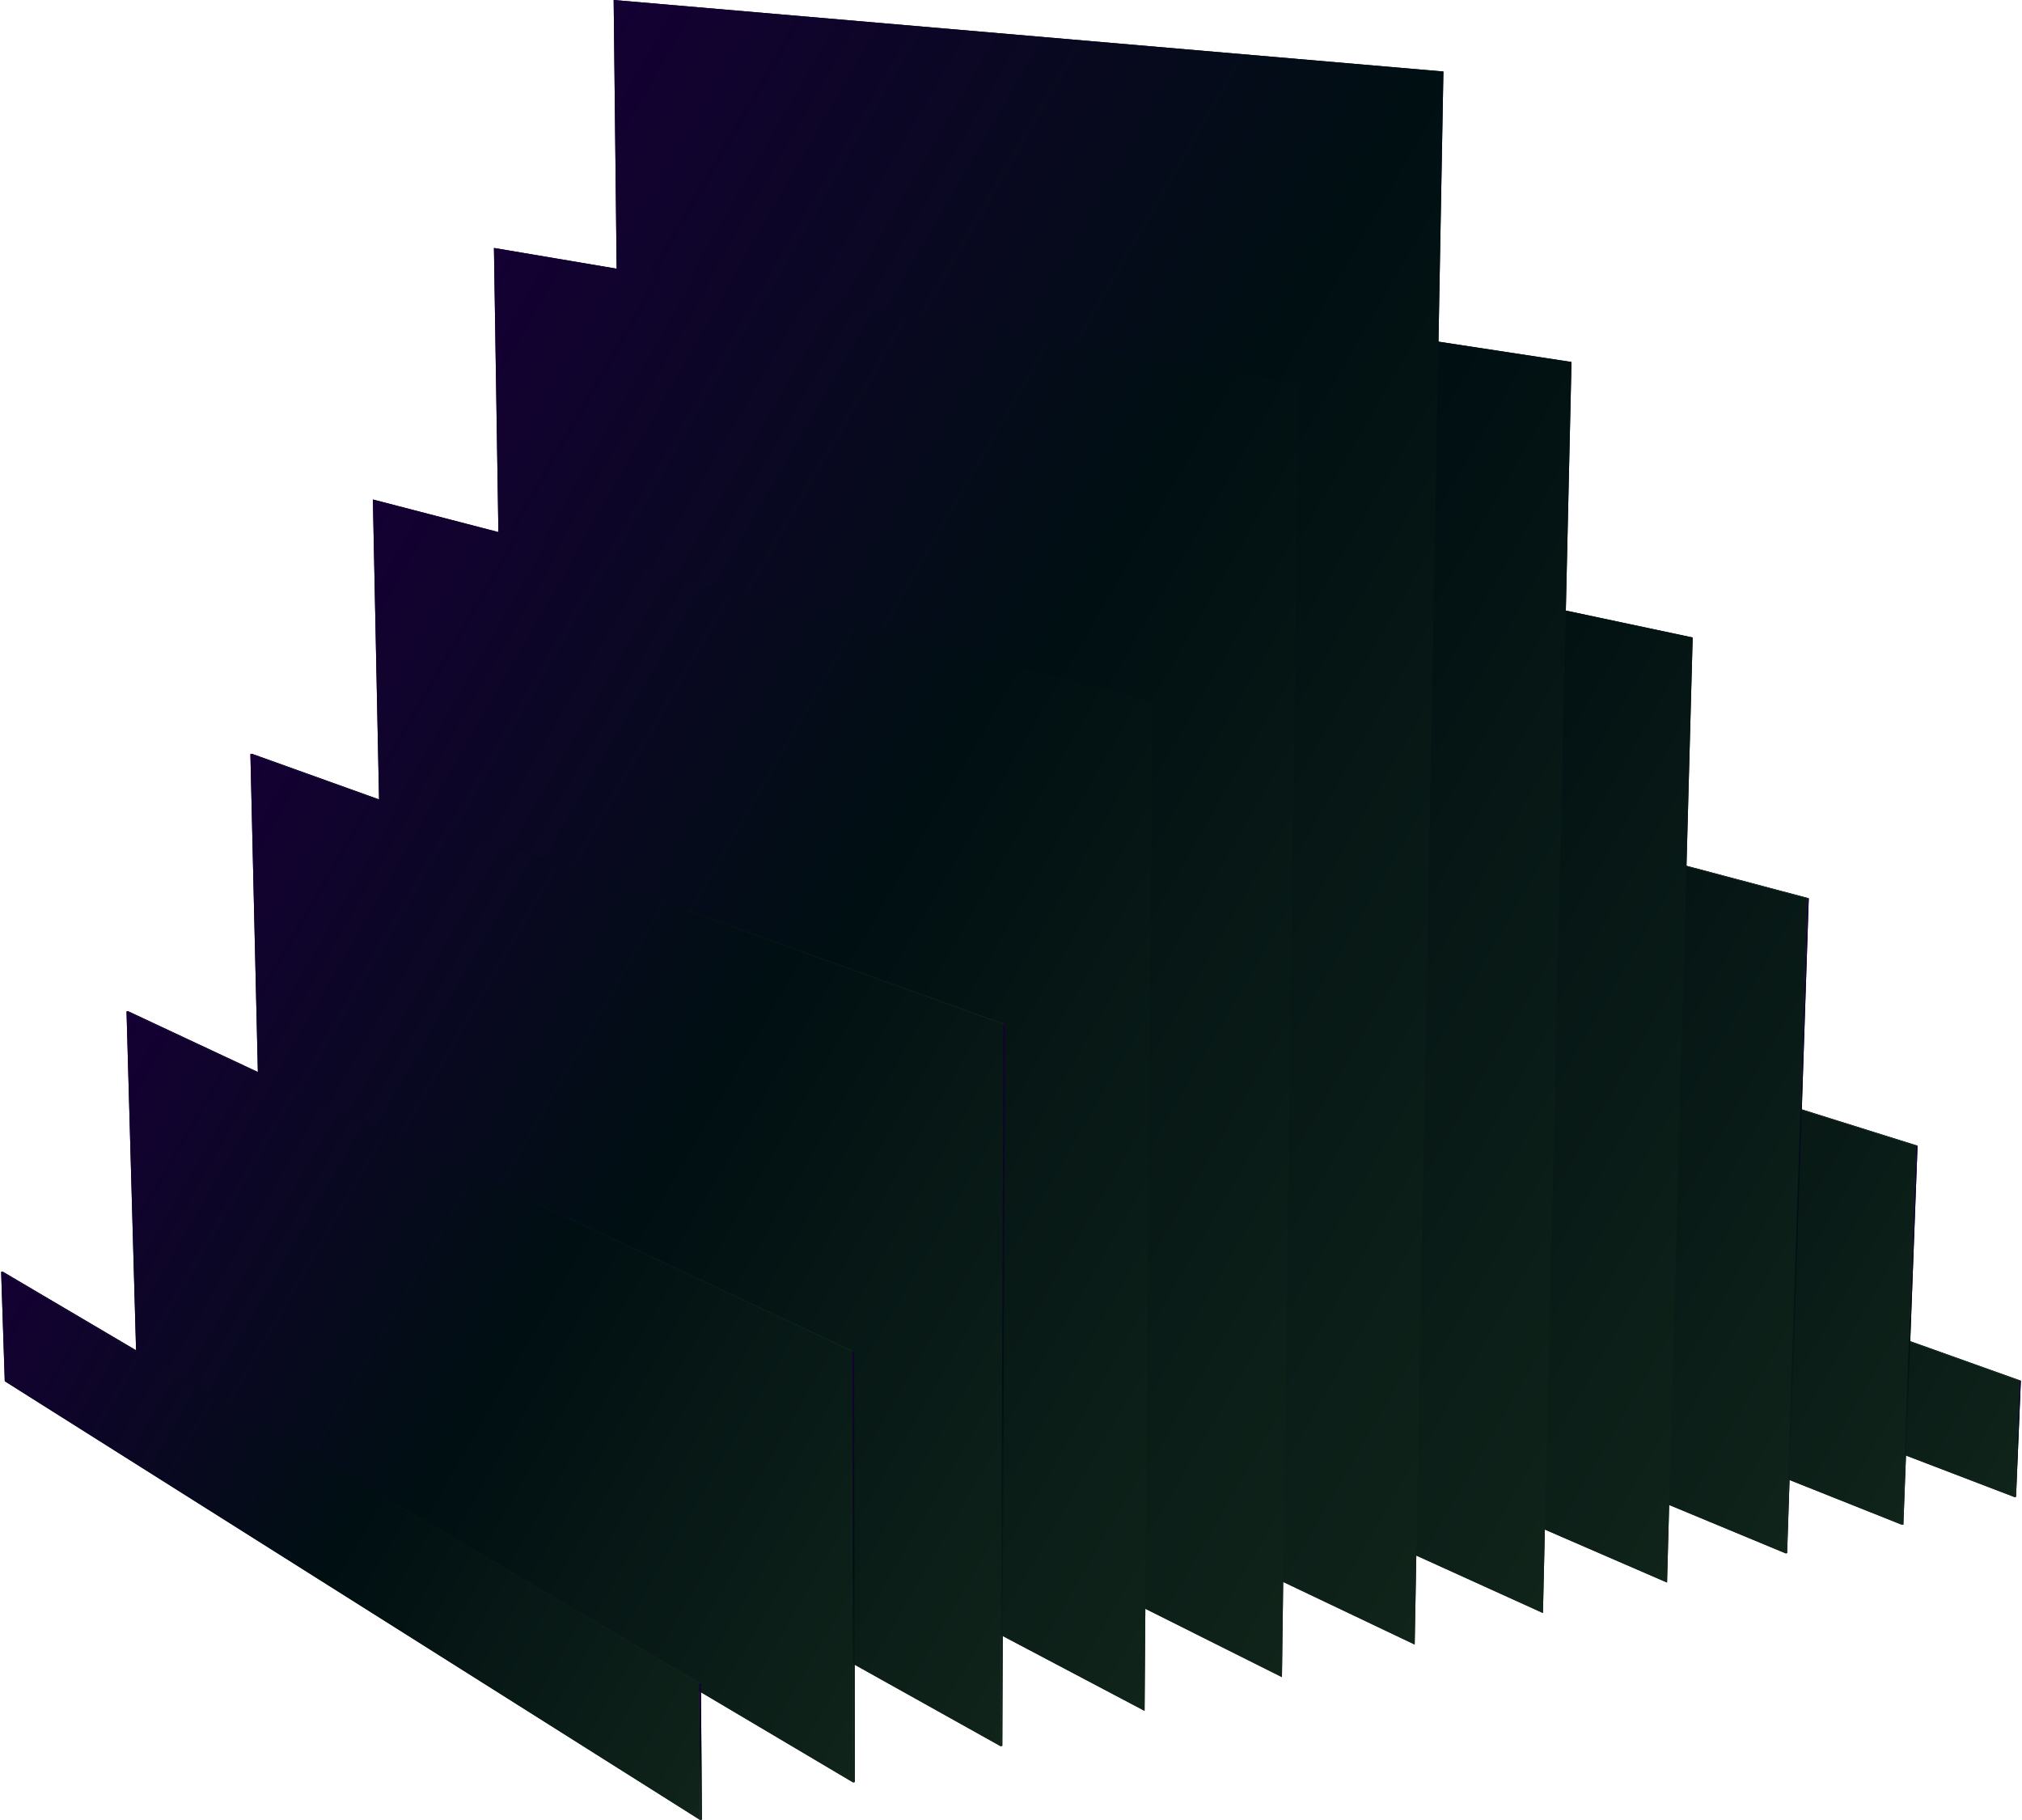 <svg width="200" height="180" viewBox="0 0 200 180" fill="none" xmlns="http://www.w3.org/2000/svg">
    <g clip-path="url(#tx499ih3wa)">
        <g style="mix-blend-mode:screen">
            <path d="m199.286 148.072-83.695-32.028.094-9.502 84.079 30.04-.478 11.49z" fill="url(#aso2v4oosb)"/>
            <path d="m199.764 136.582-84.079-30.039.113-.02 84.088 30.03-.122.029z" fill="url(#vjfc6fccoc)"/>
            <path d="m199.886 136.553-.475 11.489-.125.03.478-11.49.122-.029z" fill="url(#us1ijrj5od)"/>
        </g>
        <g style="mix-blend-mode:screen">
            <path d="m188.142 150.809-82.721-32.949.187-30.853 83.931 26.327-1.397 37.475z" fill="url(#6doo5mbuie)"/>
            <path d="m189.539 113.334-83.931-26.328.119-.015 83.941 26.319-.129.024z" fill="url(#40vprdemyf)"/>
            <path d="m189.668 113.31-1.4 37.468-.126.031 1.397-37.475.129-.024z" fill="url(#kzlyfaqxvg)"/>
        </g>
        <g style="mix-blend-mode:screen">
            <path d="m176.637 153.634-81.653-33.91.117-53.089 83.674 22.221-2.138 64.778z" fill="url(#wdu1mcf11h)"/>
            <path d="m178.775 88.856-83.674-22.22.123-.014 83.685 22.215-.134.02z" fill="url(#kx3g7amxyi)"/>
            <path d="m178.909 88.837-2.14 64.764-.132.033 2.138-64.778.134-.02z" fill="url(#erexszayzj)"/>
        </g>
        <path d="m164.892 156.517-80.5-34.901-.256-76.242 83.29 17.675-2.534 93.468z" fill="url(#xtbythekkk)" style="mix-blend-mode:screen"/>
        <path d="M152.618 159.531 73.391 123.58l-.713-100.42L155.44 35.8l-2.823 123.73z" fill="url(#m5oxm3n5ml)" style="mix-blend-mode:screen"/>
        <path d="M139.928 162.647 62.088 125.6 60.699 0l82.071 7.073-2.841 155.574z" fill="url(#fbga9vmhkm)" style="mix-blend-mode:screen"/>
        <path d="m126.8 165.871-76.323-38.198-1.62-103.149 79.617 13.45L126.8 165.87z" fill="url(#wmokvxn1zn)" style="mix-blend-mode:screen"/>
        <path d="m113.212 169.206-74.675-39.401-1.654-80.404 77.085 20.01-.756 99.795z" fill="url(#dv7yazunbo)" style="mix-blend-mode:screen"/>
        <g style="mix-blend-mode:screen">
            <path d="m98.977 172.703-72.86-40.678-1.349-57.458 74.48 26.744-.271 71.392z" fill="url(#44s67557jp)"/>
            <path d="m99.248 101.311-74.48-26.744.146-.017 74.501 26.734-.167.027z" fill="url(#dokdtlbybq)"/>
            <path d="m99.415 101.284-.274 71.378-.164.041.27-71.392.168-.027z" fill="url(#mueaht71er)"/>
        </g>
        <g style="mix-blend-mode:screen">
            <path d="M84.387 176.285 13.48 134.281l-.965-34.253 71.798 33.653.074 42.604z" fill="url(#vmxrugnuis)"/>
            <path d="m84.313 133.681-71.798-33.653.146-.022 71.822 33.642-.17.033z" fill="url(#uw4i579ydt)"/>
            <path d="m84.483 133.648.072 42.596-.168.041-.074-42.604.17-.033z" fill="url(#v11zeufogu)"/>
        </g>
        <g style="mix-blend-mode:screen">
            <path d="M69.256 180 .472 136.604l-.358-10.816 69.04 40.747.102 13.465z" fill="url(#1ftdy9f0qv)"/>
            <path d="M69.155 166.535.114 125.788l.148-.025 69.066 40.731-.173.041z" fill="url(#2tu0el0muw)"/>
            <path d="m69.328 166.494.101 13.463-.173.043-.101-13.465.173-.041z" fill="url(#2ixtjhcpix)"/>
        </g>
        <g style="mix-blend-mode:color-dodge">
            <path d="m199.286 148.072-83.695-32.028.094-9.502 84.079 30.04-.478 11.49z" fill="url(#zu8c5x45ay)"/>
            <path d="m199.764 136.582-84.079-30.039.113-.02 84.088 30.03-.122.029z" fill="url(#fyaizeawvz)"/>
            <path d="m199.886 136.553-.475 11.489-.125.03.478-11.49.122-.029z" fill="url(#tel7ue11vA)"/>
        </g>
        <g style="mix-blend-mode:color-dodge">
            <path d="m188.142 150.809-82.721-32.949.187-30.853 83.931 26.327-1.397 37.475z" fill="url(#cphmir8a2B)"/>
            <path d="m189.539 113.334-83.931-26.328.119-.015 83.941 26.319-.129.024z" fill="url(#7oq11isywC)"/>
            <path d="m189.668 113.31-1.4 37.468-.126.031 1.397-37.475.129-.024z" fill="url(#23nf99go4D)"/>
        </g>
        <g style="mix-blend-mode:color-dodge">
            <path d="m176.637 153.634-81.653-33.91.117-53.089 83.674 22.221-2.138 64.778z" fill="url(#t17q0fmx0E)"/>
            <path d="m178.775 88.856-83.674-22.22.123-.014 83.685 22.215-.134.02z" fill="url(#ck1r5h6tsF)"/>
            <path d="m178.909 88.837-2.14 64.764-.132.033 2.138-64.778.134-.02z" fill="url(#d9f6lhi2oG)"/>
        </g>
        <path d="m164.892 156.517-80.5-34.901-.256-76.242 83.29 17.675-2.534 93.468z" fill="url(#gsx5purnwH)" style="mix-blend-mode:color-dodge"/>
        <path d="M152.618 159.531 73.391 123.58l-.713-100.42L155.44 35.8l-2.823 123.73z" fill="url(#2ag0ygr37I)" style="mix-blend-mode:color-dodge"/>
        <path d="M139.928 162.647 62.088 125.6 60.699 0l82.071 7.073-2.841 155.574z" fill="url(#gvzeqbobbJ)" style="mix-blend-mode:color-dodge"/>
        <path d="m126.8 165.871-76.323-38.198-1.62-103.149 79.617 13.45L126.8 165.87z" fill="url(#et66jwq43K)" style="mix-blend-mode:color-dodge"/>
        <path d="m113.212 169.206-74.675-39.401-1.654-80.404 77.085 20.01-.756 99.795z" fill="url(#n950lzxtdL)" style="mix-blend-mode:color-dodge"/>
        <g style="mix-blend-mode:color-dodge">
            <path d="m98.977 172.703-72.86-40.678-1.349-57.458 74.48 26.744-.271 71.392z" fill="url(#19fer9ir3M)"/>
            <path d="m99.248 101.311-74.48-26.744.146-.017 74.501 26.734-.167.027z" fill="url(#6w4rf9zftN)"/>
            <path d="m99.415 101.284-.274 71.378-.164.041.27-71.392.168-.027z" fill="url(#qsrcit0lvO)"/>
        </g>
        <g style="mix-blend-mode:color-dodge">
            <path d="M84.387 176.285 13.48 134.281l-.965-34.253 71.798 33.653.074 42.604z" fill="url(#kkgtzhkv7P)"/>
            <path d="m84.313 133.681-71.798-33.653.146-.022 71.822 33.642-.17.033z" fill="url(#mfgvu99d8Q)"/>
            <path d="m84.483 133.648.072 42.596-.168.041-.074-42.604.17-.033z" fill="url(#fkacv6i9gR)"/>
        </g>
        <g style="mix-blend-mode:color-dodge">
            <path d="M69.256 180 .472 136.604l-.358-10.816 69.04 40.747.102 13.465z" fill="url(#dcw9vl5vsS)"/>
            <path d="M69.155 166.535.114 125.788l.148-.025 69.066 40.731-.173.041z" fill="url(#foekoiibpT)"/>
            <path d="m69.328 166.494.101 13.463-.173.043-.101-13.465.173-.041z" fill="url(#0u36f6qz8U)"/>
        </g>
    </g>
    <defs>
        <linearGradient id="aso2v4oosb" x1="198.314" y1="149.754" x2="117.651" y2="103.143" gradientUnits="userSpaceOnUse">
            <stop stop-color="#10241A"/>
            <stop offset=".51" stop-color="#000F12"/>
            <stop offset="1" stop-color="#140033"/>
        </linearGradient>
        <linearGradient id="vjfc6fccoc" x1="195.864" y1="143.514" x2="119.74" y2="99.525" gradientUnits="userSpaceOnUse">
            <stop stop-color="#10241A"/>
            <stop offset=".51" stop-color="#000F12"/>
            <stop offset="1" stop-color="#140033"/>
        </linearGradient>
        <linearGradient id="us1ijrj5od" x1="201.936" y1="143.667" x2="197.236" y2="140.952" gradientUnits="userSpaceOnUse">
            <stop stop-color="#10241A"/>
            <stop offset=".51" stop-color="#000F12"/>
            <stop offset="1" stop-color="#140033"/>
        </linearGradient>
        <linearGradient id="6doo5mbuie" x1="193.238" y1="141.991" x2="103.726" y2="90.267" gradientUnits="userSpaceOnUse">
            <stop stop-color="#10241A"/>
            <stop offset=".51" stop-color="#000F12"/>
            <stop offset="1" stop-color="#140033"/>
        </linearGradient>
        <linearGradient id="40vprdemyf" x1="184.86" y1="121.63" x2="110.45" y2="78.631" gradientUnits="userSpaceOnUse">
            <stop stop-color="#10241A"/>
            <stop offset=".51" stop-color="#000F12"/>
            <stop offset="1" stop-color="#140033"/>
        </linearGradient>
        <linearGradient id="kzlyfaqxvg" x1="196.54" y1="136.464" x2="181.272" y2="127.64" gradientUnits="userSpaceOnUse">
            <stop stop-color="#10241A"/>
            <stop offset=".51" stop-color="#000F12"/>
            <stop offset="1" stop-color="#140033"/>
        </linearGradient>
        <linearGradient id="wdu1mcf11h" x1="188.083" y1="133.828" x2="89.27" y2="76.729" gradientUnits="userSpaceOnUse">
            <stop stop-color="#10241A"/>
            <stop offset=".51" stop-color="#000F12"/>
            <stop offset="1" stop-color="#140033"/>
        </linearGradient>
        <linearGradient id="kx3g7amxyi" x1="173.244" y1="98.64" x2="100.799" y2="56.778" gradientUnits="userSpaceOnUse">
            <stop stop-color="#10241A"/>
            <stop offset=".51" stop-color="#000F12"/>
            <stop offset="1" stop-color="#140033"/>
        </linearGradient>
        <linearGradient id="erexszayzj" x1="191.047" y1="128.892" x2="164.504" y2="113.553" gradientUnits="userSpaceOnUse">
            <stop stop-color="#10241A"/>
            <stop offset=".51" stop-color="#000F12"/>
            <stop offset="1" stop-color="#140033"/>
        </linearGradient>
        <linearGradient id="xtbythekkk" x1="182.962" y1="125.245" x2="74.274" y2="62.44" gradientUnits="userSpaceOnUse">
            <stop stop-color="#10241A"/>
            <stop offset=".51" stop-color="#000F12"/>
            <stop offset="1" stop-color="#140033"/>
        </linearGradient>
        <linearGradient id="m5oxm3n5ml" x1="177.67" y1="116.178" x2="58.664" y2="47.411" gradientUnits="userSpaceOnUse">
            <stop stop-color="#10241A"/>
            <stop offset=".51" stop-color="#000F12"/>
            <stop offset="1" stop-color="#140033"/>
        </linearGradient>
        <linearGradient id="fbga9vmhkm" x1="172.293" y1="106.638" x2="42.436" y2="31.6" gradientUnits="userSpaceOnUse">
            <stop stop-color="#10241A"/>
            <stop offset=".51" stop-color="#000F12"/>
            <stop offset="1" stop-color="#140033"/>
        </linearGradient>
        <linearGradient id="wmokvxn1zn" x1="153.461" y1="119.733" x2="33.797" y2="50.586" gradientUnits="userSpaceOnUse">
            <stop stop-color="#10241A"/>
            <stop offset=".51" stop-color="#000F12"/>
            <stop offset="1" stop-color="#140033"/>
        </linearGradient>
        <linearGradient id="dv7yazunbo" x1="134.135" y1="132.998" x2="25.014" y2="69.941" gradientUnits="userSpaceOnUse">
            <stop stop-color="#10241A"/>
            <stop offset=".51" stop-color="#000F12"/>
            <stop offset="1" stop-color="#140033"/>
        </linearGradient>
        <linearGradient id="44s67557jp" x1="114.188" y1="146.378" x2="16.044" y2="89.665" gradientUnits="userSpaceOnUse">
            <stop stop-color="#10241A"/>
            <stop offset=".51" stop-color="#000F12"/>
            <stop offset="1" stop-color="#140033"/>
        </linearGradient>
        <linearGradient id="dokdtlbybq" x1="95.875" y1="107.413" x2="28.34" y2="68.388" gradientUnits="userSpaceOnUse">
            <stop stop-color="#10241A"/>
            <stop offset=".51" stop-color="#000F12"/>
            <stop offset="1" stop-color="#140033"/>
        </linearGradient>
        <linearGradient id="mueaht71er" x1="114.613" y1="145.885" x2="83.785" y2="128.073" gradientUnits="userSpaceOnUse">
            <stop stop-color="#10241A"/>
            <stop offset=".51" stop-color="#000F12"/>
            <stop offset="1" stop-color="#140033"/>
        </linearGradient>
        <linearGradient id="vmxrugnuis" x1="93.61" y1="160.324" x2="6.695" y2="110.099" gradientUnits="userSpaceOnUse">
            <stop stop-color="#10241A"/>
            <stop offset=".51" stop-color="#000F12"/>
            <stop offset="1" stop-color="#140033"/>
        </linearGradient>
        <linearGradient id="uw4i579ydt" x1="82.772" y1="136.61" x2="14.255" y2="97.015" gradientUnits="userSpaceOnUse">
            <stop stop-color="#10241A"/>
            <stop offset=".51" stop-color="#000F12"/>
            <stop offset="1" stop-color="#140033"/>
        </linearGradient>
        <linearGradient id="v11zeufogu" x1="93.747" y1="160.337" x2="75.127" y2="149.578" gradientUnits="userSpaceOnUse">
            <stop stop-color="#10241A"/>
            <stop offset=".51" stop-color="#000F12"/>
            <stop offset="1" stop-color="#140033"/>
        </linearGradient>
        <linearGradient id="1ftdy9f0qv" x1="72.36" y1="174.628" x2="-2.958" y2="131.106" gradientUnits="userSpaceOnUse">
            <stop stop-color="#10241A"/>
            <stop offset=".51" stop-color="#000F12"/>
            <stop offset="1" stop-color="#140033"/>
        </linearGradient>
        <linearGradient id="2tu0el0muw" x1="69.492" y1="166.213" x2="-.032" y2="126.04" gradientUnits="userSpaceOnUse">
            <stop stop-color="#10241A"/>
            <stop offset=".51" stop-color="#000F12"/>
            <stop offset="1" stop-color="#140033"/>
        </linearGradient>
        <linearGradient id="2ixtjhcpix" x1="72.304" y1="174.985" x2="66.283" y2="171.505" gradientUnits="userSpaceOnUse">
            <stop stop-color="#10241A"/>
            <stop offset=".51" stop-color="#000F12"/>
            <stop offset="1" stop-color="#140033"/>
        </linearGradient>
        <linearGradient id="zu8c5x45ay" x1="198.314" y1="149.754" x2="117.651" y2="103.143" gradientUnits="userSpaceOnUse">
            <stop stop-color="#10241A"/>
            <stop offset=".51" stop-color="#000F12"/>
            <stop offset="1" stop-color="#140033"/>
        </linearGradient>
        <linearGradient id="fyaizeawvz" x1="195.864" y1="143.514" x2="119.74" y2="99.525" gradientUnits="userSpaceOnUse">
            <stop stop-color="#10241A"/>
            <stop offset=".51" stop-color="#000F12"/>
            <stop offset="1" stop-color="#140033"/>
        </linearGradient>
        <linearGradient id="tel7ue11vA" x1="201.936" y1="143.667" x2="197.236" y2="140.952" gradientUnits="userSpaceOnUse">
            <stop stop-color="#10241A"/>
            <stop offset=".51" stop-color="#000F12"/>
            <stop offset="1" stop-color="#140033"/>
        </linearGradient>
        <linearGradient id="cphmir8a2B" x1="193.238" y1="141.991" x2="103.726" y2="90.267" gradientUnits="userSpaceOnUse">
            <stop stop-color="#10241A"/>
            <stop offset=".51" stop-color="#000F12"/>
            <stop offset="1" stop-color="#140033"/>
        </linearGradient>
        <linearGradient id="7oq11isywC" x1="184.86" y1="121.63" x2="110.45" y2="78.631" gradientUnits="userSpaceOnUse">
            <stop stop-color="#10241A"/>
            <stop offset=".51" stop-color="#000F12"/>
            <stop offset="1" stop-color="#140033"/>
        </linearGradient>
        <linearGradient id="23nf99go4D" x1="196.54" y1="136.464" x2="181.272" y2="127.64" gradientUnits="userSpaceOnUse">
            <stop stop-color="#10241A"/>
            <stop offset=".51" stop-color="#000F12"/>
            <stop offset="1" stop-color="#140033"/>
        </linearGradient>
        <linearGradient id="t17q0fmx0E" x1="188.083" y1="133.828" x2="89.27" y2="76.729" gradientUnits="userSpaceOnUse">
            <stop stop-color="#10241A"/>
            <stop offset=".51" stop-color="#000F12"/>
            <stop offset="1" stop-color="#140033"/>
        </linearGradient>
        <linearGradient id="ck1r5h6tsF" x1="173.244" y1="98.64" x2="100.799" y2="56.778" gradientUnits="userSpaceOnUse">
            <stop stop-color="#10241A"/>
            <stop offset=".51" stop-color="#000F12"/>
            <stop offset="1" stop-color="#140033"/>
        </linearGradient>
        <linearGradient id="d9f6lhi2oG" x1="191.047" y1="128.892" x2="164.504" y2="113.553" gradientUnits="userSpaceOnUse">
            <stop stop-color="#10241A"/>
            <stop offset=".51" stop-color="#000F12"/>
            <stop offset="1" stop-color="#140033"/>
        </linearGradient>
        <linearGradient id="gsx5purnwH" x1="182.962" y1="125.245" x2="74.274" y2="62.44" gradientUnits="userSpaceOnUse">
            <stop stop-color="#10241A"/>
            <stop offset=".51" stop-color="#000F12"/>
            <stop offset="1" stop-color="#140033"/>
        </linearGradient>
        <linearGradient id="2ag0ygr37I" x1="177.67" y1="116.178" x2="58.664" y2="47.411" gradientUnits="userSpaceOnUse">
            <stop stop-color="#10241A"/>
            <stop offset=".51" stop-color="#000F12"/>
            <stop offset="1" stop-color="#140033"/>
        </linearGradient>
        <linearGradient id="gvzeqbobbJ" x1="172.293" y1="106.638" x2="42.436" y2="31.6" gradientUnits="userSpaceOnUse">
            <stop stop-color="#10241A"/>
            <stop offset=".51" stop-color="#000F12"/>
            <stop offset="1" stop-color="#140033"/>
        </linearGradient>
        <linearGradient id="et66jwq43K" x1="153.461" y1="119.733" x2="33.797" y2="50.586" gradientUnits="userSpaceOnUse">
            <stop stop-color="#10241A"/>
            <stop offset=".51" stop-color="#000F12"/>
            <stop offset="1" stop-color="#140033"/>
        </linearGradient>
        <linearGradient id="n950lzxtdL" x1="134.135" y1="132.998" x2="25.014" y2="69.941" gradientUnits="userSpaceOnUse">
            <stop stop-color="#10241A"/>
            <stop offset=".51" stop-color="#000F12"/>
            <stop offset="1" stop-color="#140033"/>
        </linearGradient>
        <linearGradient id="19fer9ir3M" x1="114.188" y1="146.378" x2="16.044" y2="89.665" gradientUnits="userSpaceOnUse">
            <stop stop-color="#10241A"/>
            <stop offset=".51" stop-color="#000F12"/>
            <stop offset="1" stop-color="#140033"/>
        </linearGradient>
        <linearGradient id="6w4rf9zftN" x1="95.875" y1="107.413" x2="28.34" y2="68.388" gradientUnits="userSpaceOnUse">
            <stop stop-color="#10241A"/>
            <stop offset=".51" stop-color="#000F12"/>
            <stop offset="1" stop-color="#140033"/>
        </linearGradient>
        <linearGradient id="qsrcit0lvO" x1="114.613" y1="145.885" x2="83.785" y2="128.073" gradientUnits="userSpaceOnUse">
            <stop stop-color="#10241A"/>
            <stop offset=".51" stop-color="#000F12"/>
            <stop offset="1" stop-color="#140033"/>
        </linearGradient>
        <linearGradient id="kkgtzhkv7P" x1="93.61" y1="160.324" x2="6.695" y2="110.099" gradientUnits="userSpaceOnUse">
            <stop stop-color="#10241A"/>
            <stop offset=".51" stop-color="#000F12"/>
            <stop offset="1" stop-color="#140033"/>
        </linearGradient>
        <linearGradient id="mfgvu99d8Q" x1="82.772" y1="136.61" x2="14.255" y2="97.015" gradientUnits="userSpaceOnUse">
            <stop stop-color="#10241A"/>
            <stop offset=".51" stop-color="#000F12"/>
            <stop offset="1" stop-color="#140033"/>
        </linearGradient>
        <linearGradient id="fkacv6i9gR" x1="93.747" y1="160.337" x2="75.127" y2="149.578" gradientUnits="userSpaceOnUse">
            <stop stop-color="#10241A"/>
            <stop offset=".51" stop-color="#000F12"/>
            <stop offset="1" stop-color="#140033"/>
        </linearGradient>
        <linearGradient id="dcw9vl5vsS" x1="72.36" y1="174.628" x2="-2.958" y2="131.106" gradientUnits="userSpaceOnUse">
            <stop stop-color="#10241A"/>
            <stop offset=".51" stop-color="#000F12"/>
            <stop offset="1" stop-color="#140033"/>
        </linearGradient>
        <linearGradient id="foekoiibpT" x1="69.492" y1="166.213" x2="-.032" y2="126.04" gradientUnits="userSpaceOnUse">
            <stop stop-color="#10241A"/>
            <stop offset=".51" stop-color="#000F12"/>
            <stop offset="1" stop-color="#140033"/>
        </linearGradient>
        <linearGradient id="0u36f6qz8U" x1="72.304" y1="174.985" x2="66.283" y2="171.505" gradientUnits="userSpaceOnUse">
            <stop stop-color="#10241A"/>
            <stop offset=".51" stop-color="#000F12"/>
            <stop offset="1" stop-color="#140033"/>
        </linearGradient>
        <clipPath id="tx499ih3wa">
            <path fill="#fff" transform="translate(.114)" d="M0 0h199.773v180H0z"/>
        </clipPath>
    </defs>
</svg>
